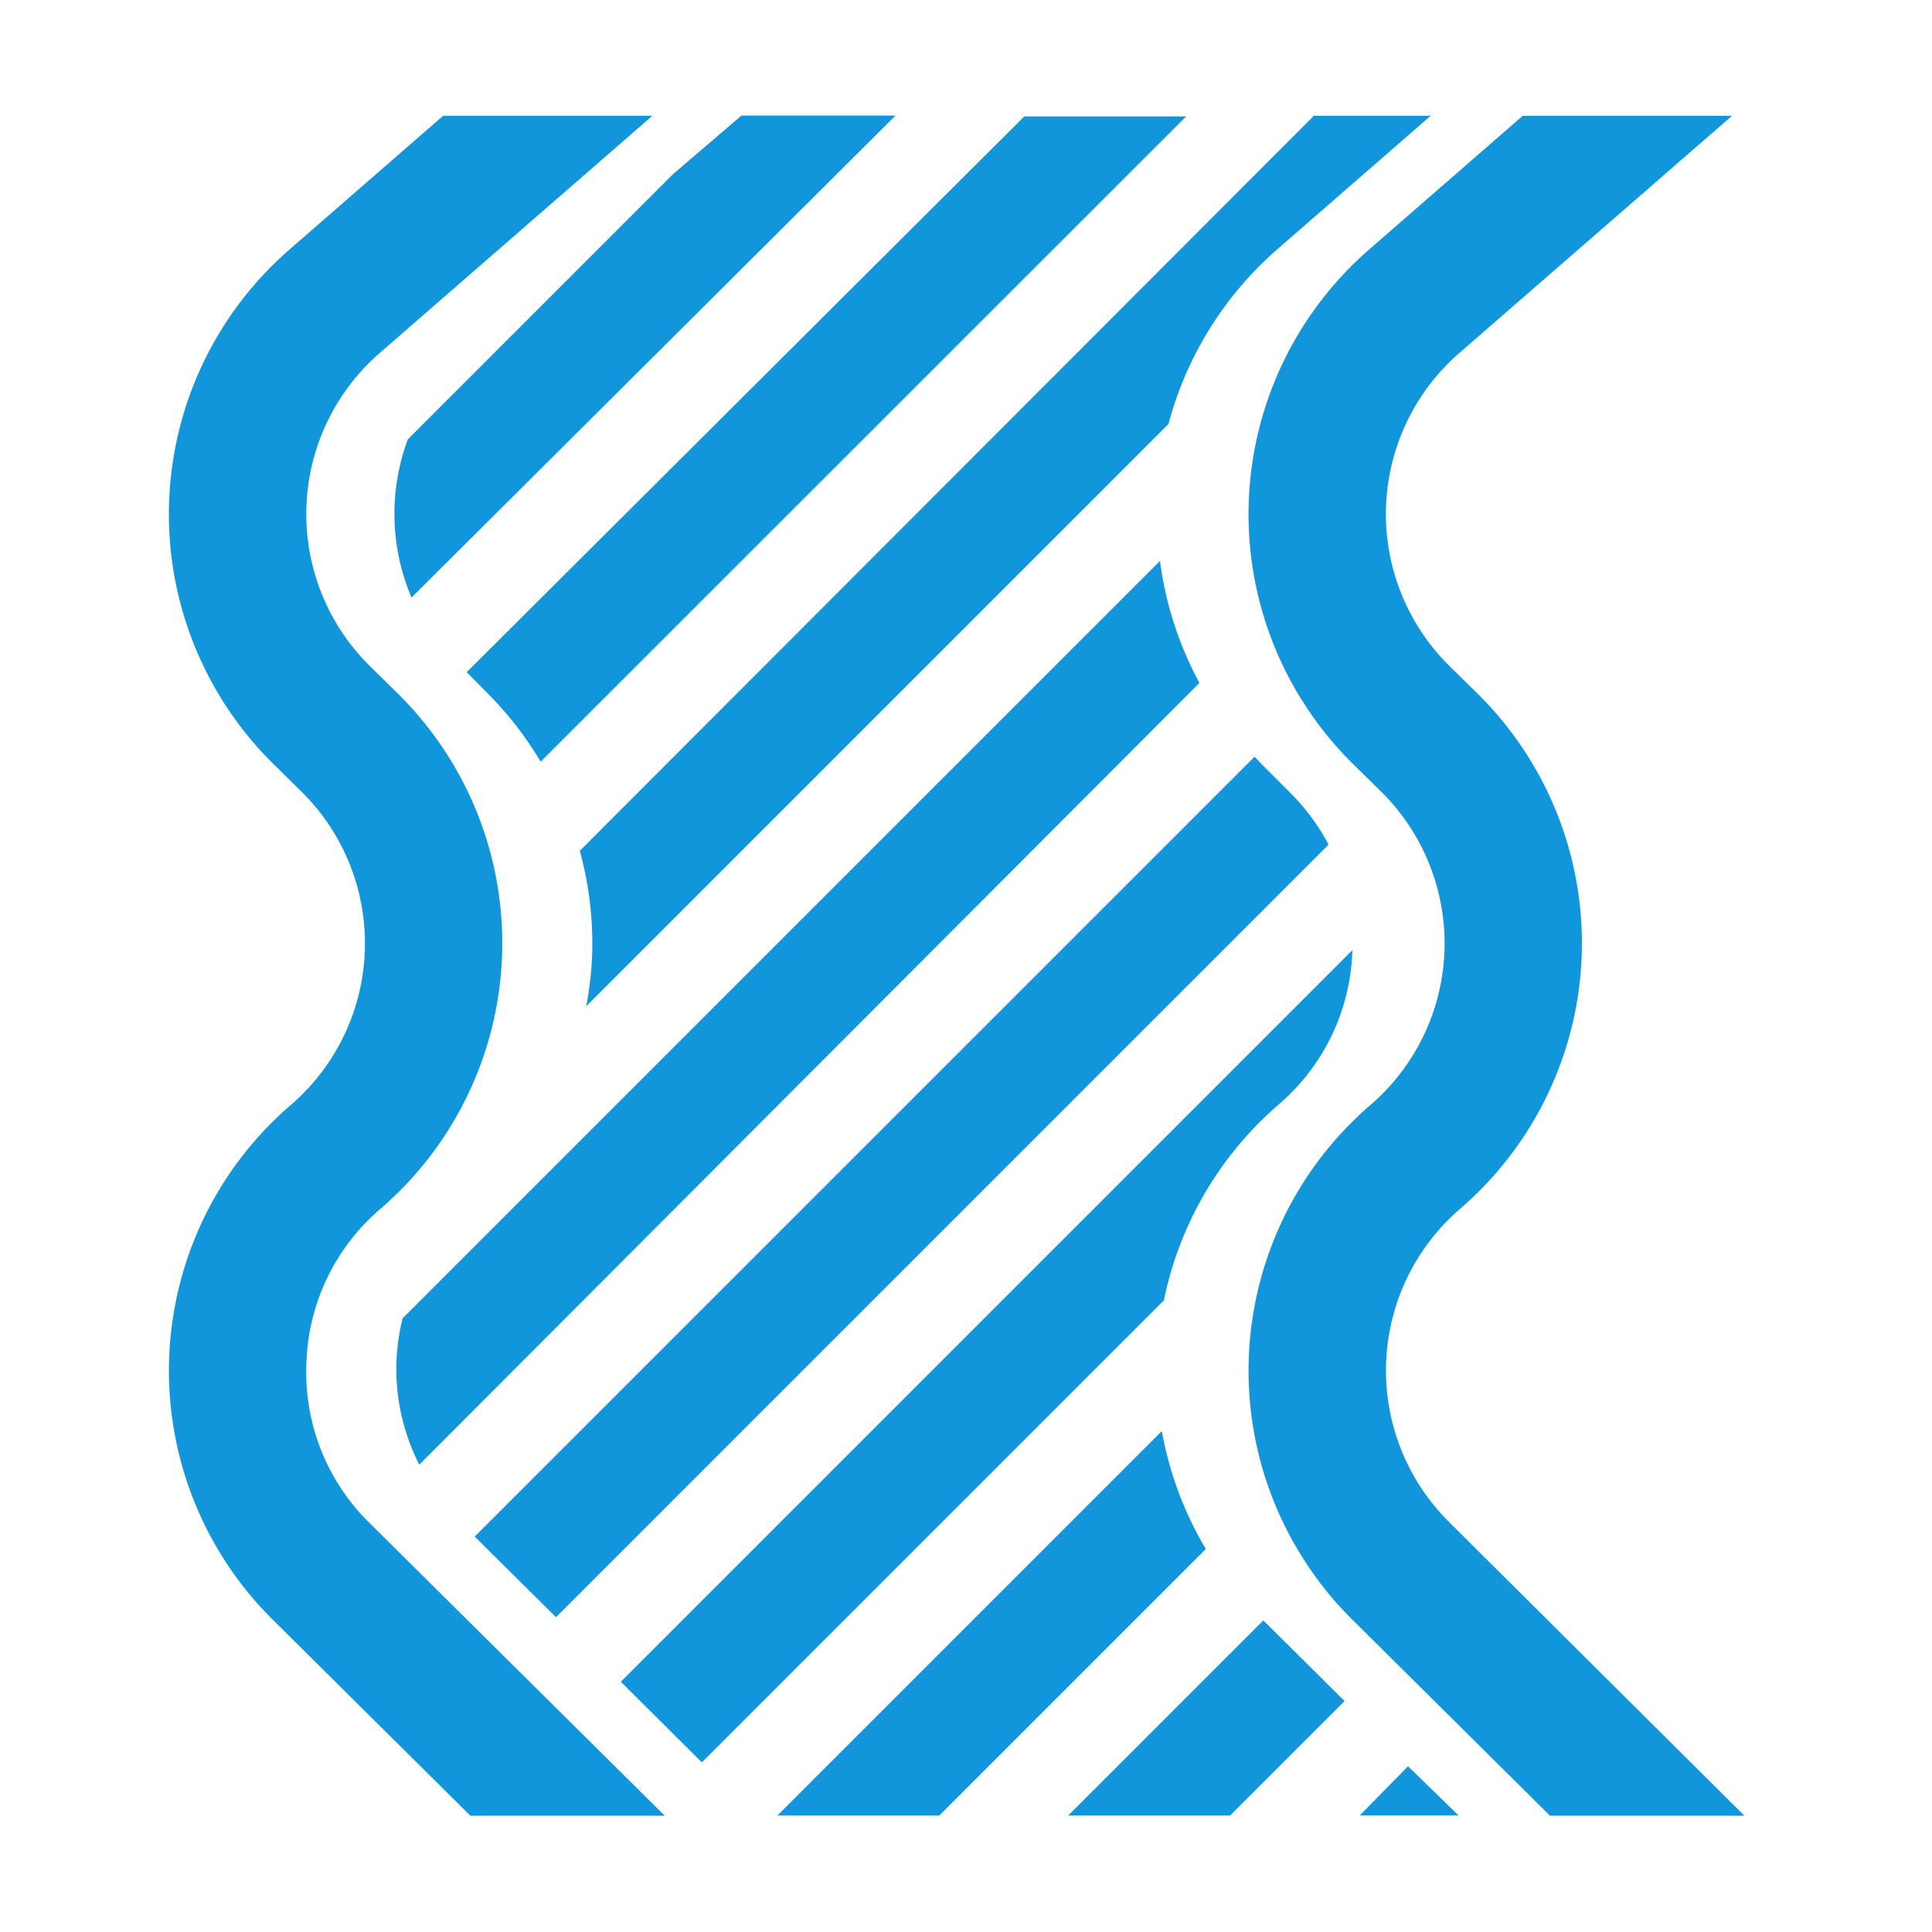 <?xml version="1.0" standalone="no"?><!DOCTYPE svg PUBLIC "-//W3C//DTD SVG 1.1//EN" "http://www.w3.org/Graphics/SVG/1.1/DTD/svg11.dtd"><svg t="1596871349647" class="icon" viewBox="0 0 1024 1024" version="1.1" xmlns="http://www.w3.org/2000/svg" p-id="6966" xmlns:xlink="http://www.w3.org/1999/xlink" width="16" height="16"><defs><style type="text/css"></style></defs><path d="M768 806.656a113.111 113.111 0 0 1 5.827-165.908 185.805 185.805 0 0 0 8.98-273.428l-14.438-14.203a113.111 113.111 0 0 1 4.966-165.898L918.016 61.368H807.076l-81.551 70.994a185.928 185.928 0 0 0-8.131 272.824l14.438 14.193a112.988 112.988 0 0 1-5.458 166.267 185.805 185.805 0 0 0-9.595 272.824L821.524 962.355h103.035l-156.57-155.699z m-605.594-84.234a111.892 111.892 0 0 1 39.188-81.674 185.805 185.805 0 0 0 8.98-273.428l-14.438-14.203a113.111 113.111 0 0 1 4.977-165.898l144.66-125.85H234.854l-81.562 70.994a185.928 185.928 0 0 0-8.131 272.824l14.438 14.193a112.988 112.988 0 0 1-5.458 166.267 185.805 185.805 0 0 0-9.585 272.824L249.293 962.355h103.035l-156.672-155.341a111.892 111.892 0 0 1-33.26-84.582z" p-id="6967" fill="#1296db"></path><path d="M313.856 505.917a184.115 184.115 0 0 1-3.154 27.423l308.634-308.634a186.296 186.296 0 0 1 57.395-92.344l81.562-71.004h-61.901L307.302 450.939c4.925 17.889 7.137 36.424 6.554 54.979zM474.665 61.235h-81.674l-36.413 31.191L216.166 232.858a113.234 113.234 0 0 0 1.946 83.866L474.665 61.235zM258.273 367.309a184.955 184.955 0 0 1 28.283 36.413l342.118-341.996h-85.811L247.357 356.27l10.926 11.049z m356.444-69.898L213.371 698.757a114.934 114.934 0 0 0-3.277 23.665 112.138 112.138 0 0 0 12.134 53.893l413.491-414.341a186.532 186.532 0 0 1-20.89-64.563h-0.113z m0.973 461.179L412.037 962.253h85.811l141.261-141.271a186.655 186.655 0 0 1-23.296-62.382h-0.123z m130.58 177.562l-25.6 26.092h52.429l-26.829-26.102z m-63.345-516.895l-14.438-14.438c-1.229-1.208-2.314-2.55-3.523-3.758L251.597 814.418l43.09 42.721 409.477-409.477a113.592 113.592 0 0 0-21.238-28.406zM566.17 962.253h85.811l60.672-60.682-43.08-42.721L566.17 962.243z m-194.181-28.16l244.91-244.91A186.296 186.296 0 0 1 677.581 585.523a111.78 111.78 0 0 0 39.199-81.92L329.032 891.361l42.957 42.721z" p-id="6968" fill="#1296db"></path></svg>